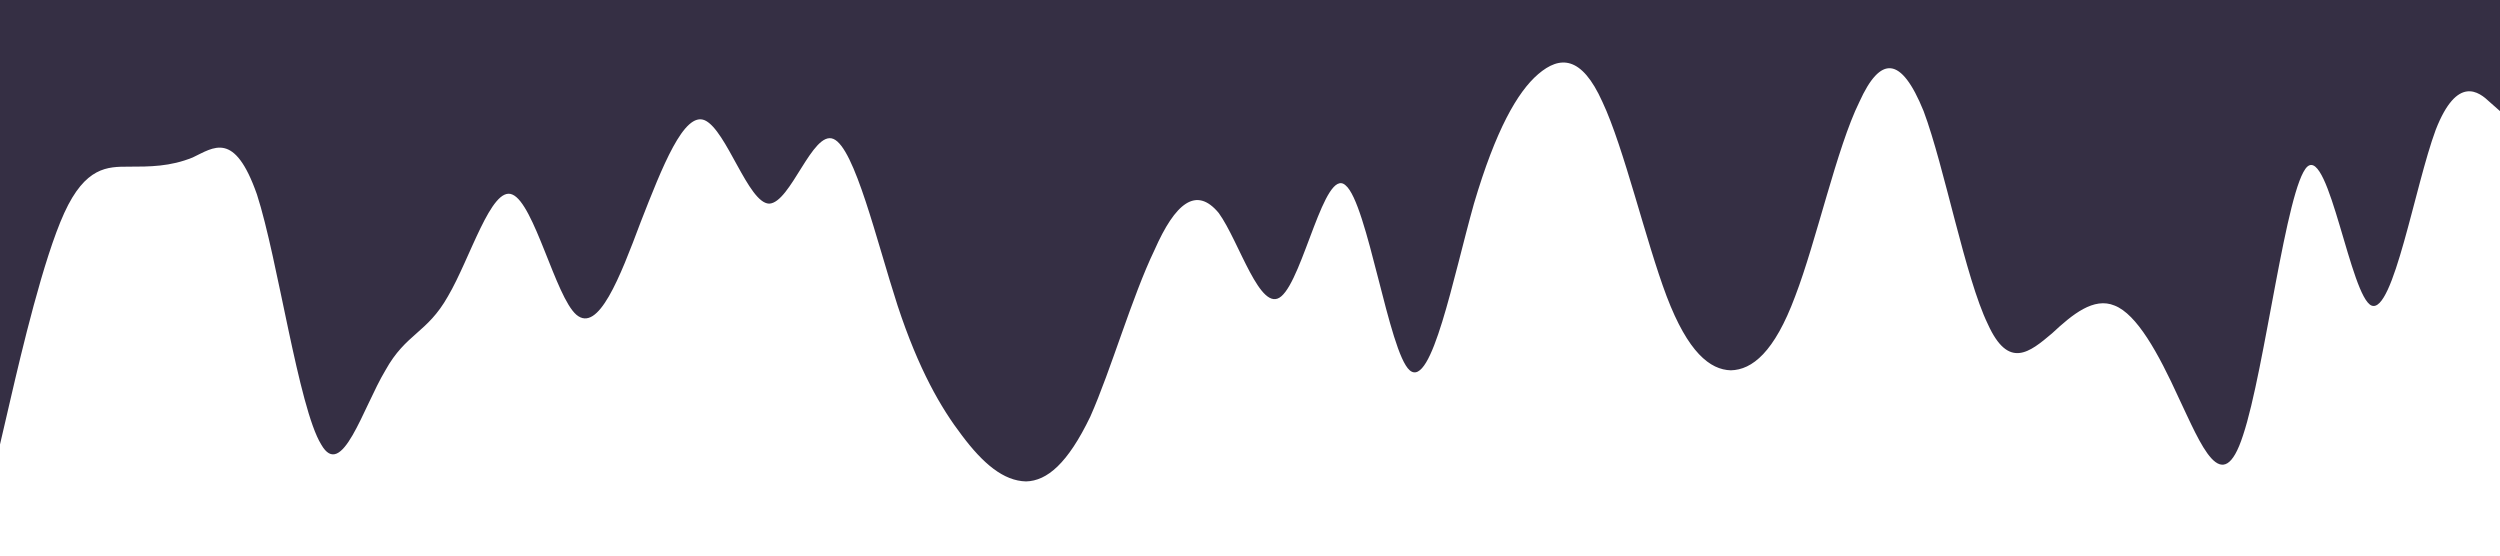 <?xml version="1.0" standalone="no"?><svg xmlns="http://www.w3.org/2000/svg" viewBox="0 0 1440 320"><path fill="#352F44" fill-opacity="1" d="M0,256L6.2,229.3C12.3,203,25,149,37,122.7C49.2,96,62,96,74,96C86.2,96,98,96,111,90.7C123.1,85,135,75,148,112C160,149,172,235,185,256C196.9,277,209,235,222,213.3C233.8,192,246,192,258,170.7C270.8,149,283,107,295,112C307.7,117,320,171,332,181.3C344.6,192,357,160,369,128C381.5,96,394,64,406,69.3C418.5,75,431,117,443,117.3C455.4,117,468,75,480,80C492.3,85,505,139,517,176C529.2,213,542,235,554,250.7C566.2,267,578,277,591,277.3C603.1,277,615,267,628,240C640,213,652,171,665,144C676.9,117,689,107,702,122.7C713.8,139,726,181,738,170.7C750.8,160,763,96,775,106.7C787.7,117,800,203,812,213.3C824.6,224,837,160,849,117.3C861.5,75,874,53,886,42.7C898.5,32,911,32,923,58.7C935.4,85,948,139,960,170.7C972.3,203,985,213,997,213.3C1009.2,213,1022,203,1034,170.7C1046.2,139,1058,85,1071,58.7C1083.1,32,1095,32,1108,64C1120,96,1132,160,1145,186.7C1156.9,213,1169,203,1182,192C1193.8,181,1206,171,1218,176C1230.8,181,1243,203,1255,229.3C1267.7,256,1280,288,1292,250.7C1304.6,213,1317,107,1329,96C1341.5,85,1354,171,1366,176C1378.5,181,1391,107,1403,74.7C1415.4,43,1428,53,1434,58.7L1440,64L1440,0L1433.8,0C1427.7,0,1415,0,1403,0C1390.8,0,1378,0,1366,0C1353.8,0,1342,0,1329,0C1316.9,0,1305,0,1292,0C1280,0,1268,0,1255,0C1243.1,0,1231,0,1218,0C1206.2,0,1194,0,1182,0C1169.2,0,1157,0,1145,0C1132.3,0,1120,0,1108,0C1095.4,0,1083,0,1071,0C1058.5,0,1046,0,1034,0C1021.5,0,1009,0,997,0C984.6,0,972,0,960,0C947.7,0,935,0,923,0C910.8,0,898,0,886,0C873.8,0,862,0,849,0C836.9,0,825,0,812,0C800,0,788,0,775,0C763.1,0,751,0,738,0C726.2,0,714,0,702,0C689.2,0,677,0,665,0C652.3,0,640,0,628,0C615.4,0,603,0,591,0C578.5,0,566,0,554,0C541.5,0,529,0,517,0C504.6,0,492,0,480,0C467.7,0,455,0,443,0C430.8,0,418,0,406,0C393.8,0,382,0,369,0C356.9,0,345,0,332,0C320,0,308,0,295,0C283.1,0,271,0,258,0C246.2,0,234,0,222,0C209.2,0,197,0,185,0C172.3,0,160,0,148,0C135.4,0,123,0,111,0C98.5,0,86,0,74,0C61.5,0,49,0,37,0C24.6,0,12,0,6,0L0,0Z"></path></svg>